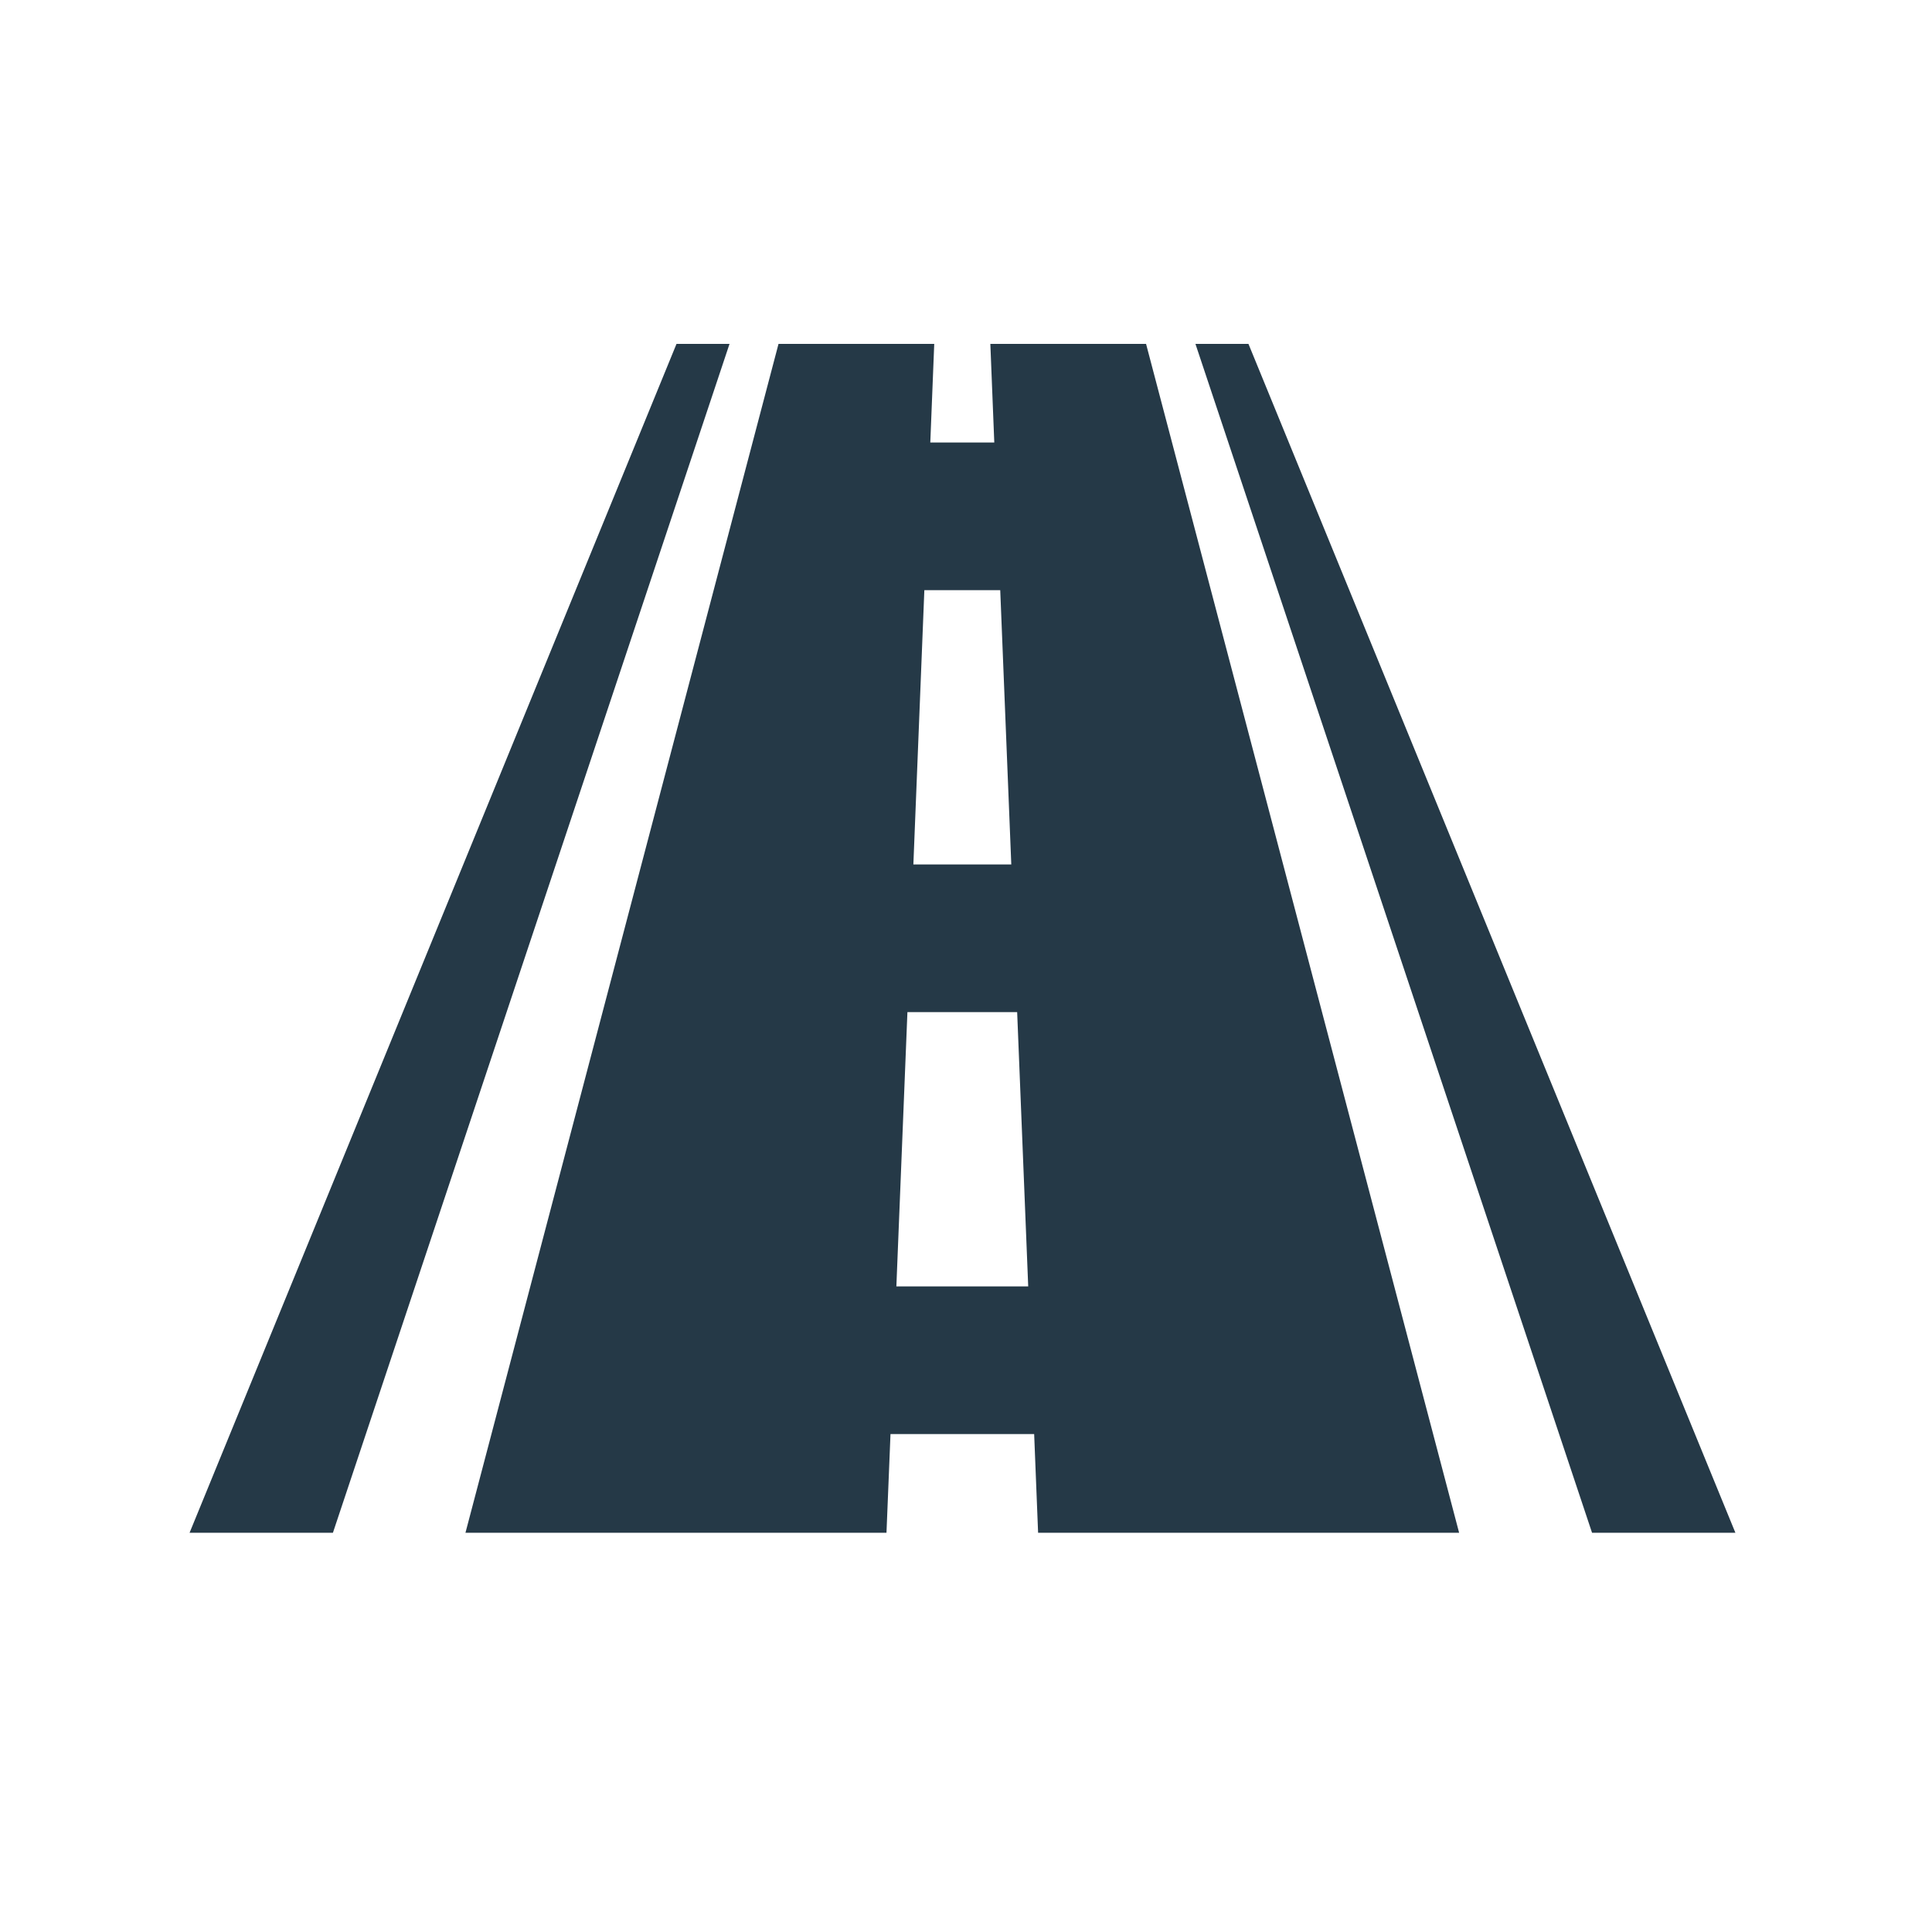 <svg width="25" height="25" viewBox="0 0 25 25" fill="none" xmlns="http://www.w3.org/2000/svg">
<g clip-path="url(#clip0)">
<path d="M12.815 4.45C12.832 4.875 12.849 5.301 12.866 5.726C12.535 5.726 12.369 5.726 12.038 5.726C12.055 5.301 12.072 4.875 12.089 4.45C11.418 4.45 10.746 4.45 10.074 4.45C8.724 9.578 7.374 14.706 6.023 19.834C7.839 19.834 9.655 19.834 11.471 19.834C11.488 19.408 11.505 18.983 11.523 18.557C12.142 18.557 12.762 18.557 13.382 18.557C13.399 18.983 13.416 19.408 13.433 19.834C15.249 19.834 17.065 19.834 18.881 19.834C17.531 14.706 16.18 9.578 14.83 4.45C14.158 4.45 13.487 4.45 12.815 4.45ZM11.961 7.637C12.289 7.637 12.616 7.637 12.943 7.637C12.991 8.82 13.038 10.003 13.086 11.186C12.663 11.186 12.241 11.186 11.819 11.186C11.866 10.003 11.914 8.82 11.961 7.637ZM11.599 16.646C11.647 15.463 11.694 14.28 11.742 13.097C12.215 13.097 12.689 13.097 13.162 13.097C13.21 14.28 13.257 15.463 13.305 16.646C12.736 16.646 12.168 16.646 11.599 16.646Z" fill="#253947"/>
<path d="M16.155 4.45C15.88 4.45 15.743 4.45 15.469 4.45C17.18 9.578 18.89 14.706 20.601 19.834C21.22 19.834 21.838 19.834 22.456 19.834C20.356 14.706 18.255 9.578 16.155 4.45Z" fill="#253947"/>
<path d="M8.754 4.45C6.654 9.578 4.553 14.706 2.453 19.834C3.071 19.834 3.69 19.834 4.308 19.834C6.019 14.706 7.729 9.578 9.44 4.45C9.166 4.45 9.029 4.45 8.754 4.45Z" fill="#253947"/>
</g>
<defs>
<clipPath id="clip0">
<rect width="24" height="24" fill="white" transform="translate(0.453 0.449)"/>
</clipPath>
</defs>
</svg>
